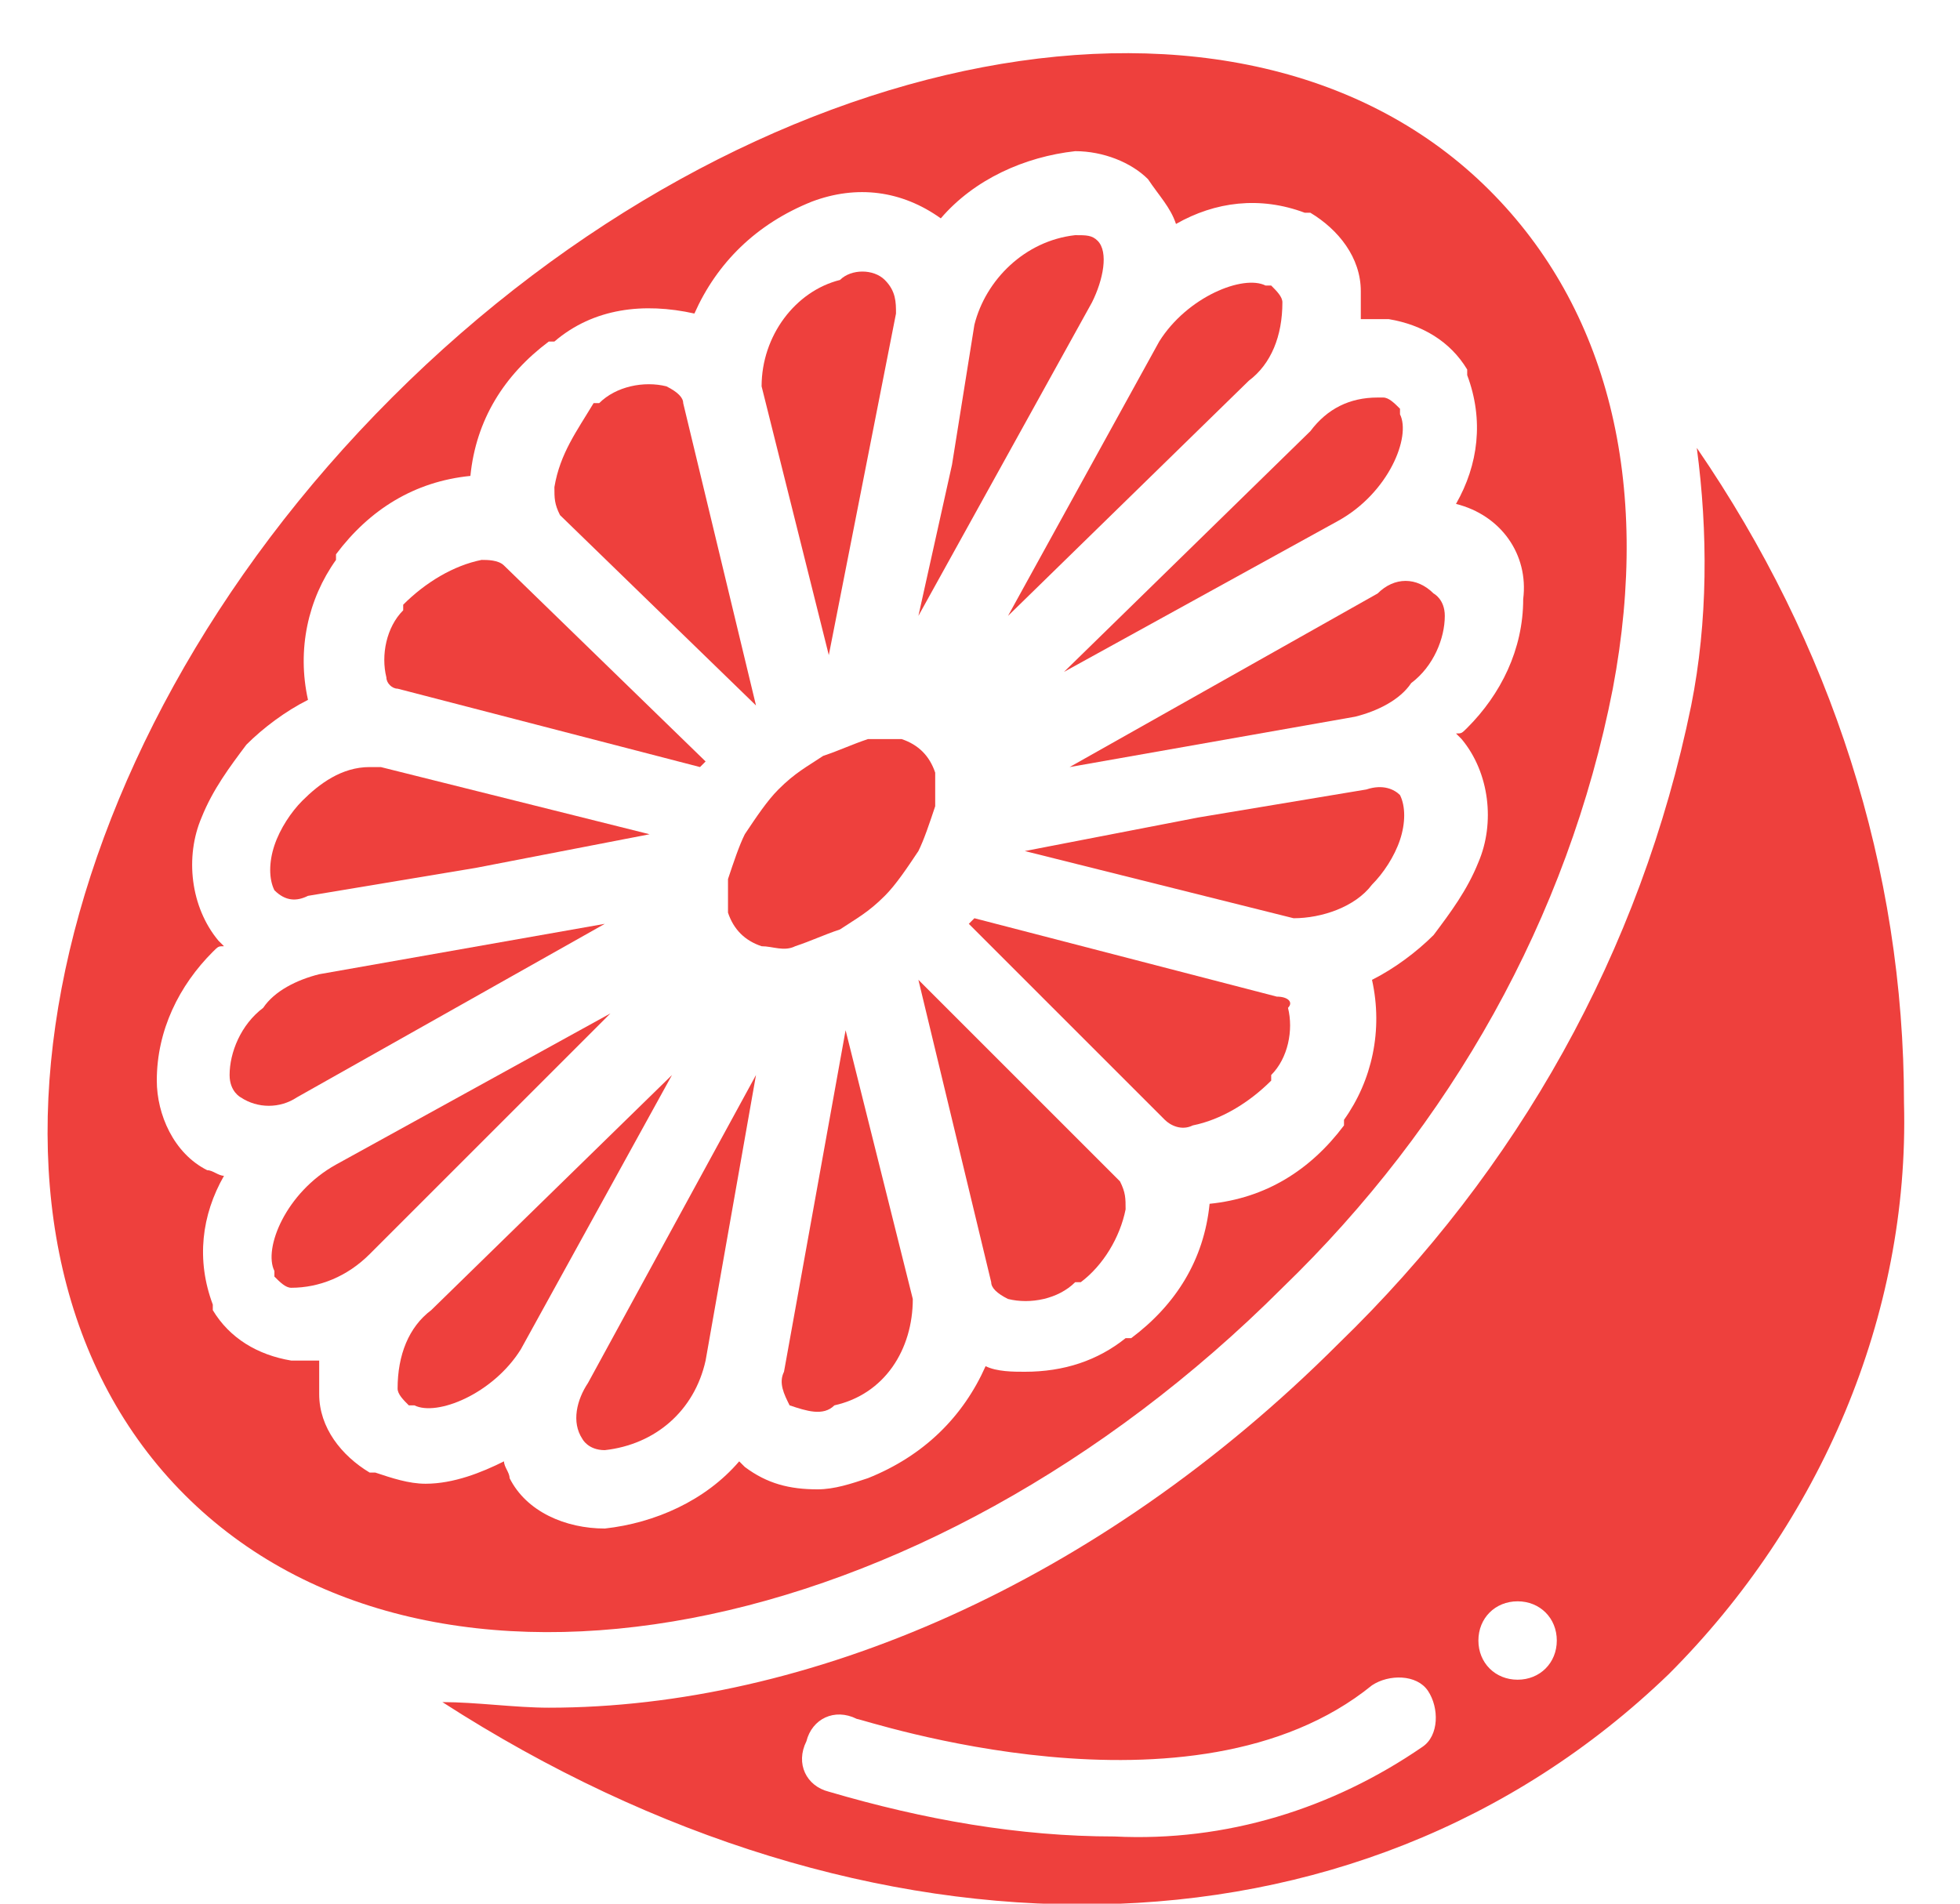 <?xml version="1.0" encoding="utf-8"?>
<!-- Generator: Adobe Illustrator 24.0.1, SVG Export Plug-In . SVG Version: 6.00 Build 0)  -->
<svg version="1.1" id="Слой_1" xmlns="http://www.w3.org/2000/svg" xmlns:xlink="http://www.w3.org/1999/xlink" x="0px" y="0px"
	 viewBox="0 0 35 34" style="enable-background:new 0 0 35 34;" xml:space="preserve">
<style type="text/css">
	.st0{fill:#EE403D;}
</style>
<path class="st0" d="M22.3,6.8c0.4-0.3,0.6-0.8,0.6-1.4c0-0.1-0.1-0.2-0.2-0.3c0,0,0,0-0.1,0c-0.4-0.2-1.4,0.2-1.9,1l0,0
	c0,0,0,0,0,0L18,11L22.3,6.8z"/>
<path class="st0" d="M19.5,5.4c0.2-0.4,0.3-0.9,0.1-1.1c-0.1-0.1-0.2-0.1-0.4-0.1h0c-0.9,0.1-1.6,0.8-1.8,1.6l-0.4,2.5L16.4,11
	L19.5,5.4L19.5,5.4z"/>
<path class="st0" d="M23.9,9.3L23.9,9.3c0.9-0.5,1.3-1.5,1.1-1.9c0,0,0,0,0-0.1c-0.1-0.1-0.2-0.2-0.3-0.2c0,0-0.1,0-0.1,0
	c-0.5,0-0.9,0.2-1.2,0.6L19,12L23.9,9.3z"/>
<path class="st0" d="M13.5,12.6L13.5,12.6l-1.3-5.4l0,0c0-0.1-0.1-0.2-0.3-0.3c-0.4-0.1-0.9,0-1.2,0.3c0,0,0,0-0.1,0
	C10.3,7.7,10,8.1,9.9,8.7c0,0.2,0,0.3,0.1,0.5L13.5,12.6z"/>
<path class="st0" d="M15.5,13.2c-0.3,0.1-0.5,0.2-0.8,0.3h0c-0.3,0.2-0.5,0.3-0.8,0.6c-0.2,0.2-0.4,0.5-0.6,0.8l0,0
	c-0.1,0.2-0.2,0.5-0.3,0.8c0,0.2,0,0.4,0,0.6v0c0.1,0.3,0.3,0.5,0.6,0.6h0c0.2,0,0.4,0.1,0.6,0c0.3-0.1,0.5-0.2,0.8-0.3
	c0.3-0.2,0.5-0.3,0.8-0.6c0.2-0.2,0.4-0.5,0.6-0.8v0c0.1-0.2,0.2-0.5,0.3-0.8c0-0.2,0-0.4,0-0.6v0c-0.1-0.3-0.3-0.5-0.6-0.6h0
	C16,13.2,15.8,13.2,15.5,13.2z"/>
<path class="st0" d="M13.6,6.9l1.2,4.8L16,5.6C16,5.4,16,5.2,15.8,5c-0.2-0.2-0.6-0.2-0.8,0C14.2,5.2,13.6,6,13.6,6.9L13.6,6.9z"/>
<path class="st0" d="M16.3,23.2l-1.2-4.8L14,24.5c-0.1,0.2,0,0.4,0.1,0.6c0.3,0.1,0.6,0.2,0.8,0C15.8,24.9,16.3,24.1,16.3,23.2
	L16.3,23.2z"/>
<path class="st0" d="M16.4,17.5L16.4,17.5l1.3,5.4l0,0c0,0.1,0.1,0.2,0.3,0.3c0.4,0.1,0.9,0,1.2-0.3c0,0,0,0,0.1,0
	c0.4-0.3,0.7-0.8,0.8-1.3c0-0.2,0-0.3-0.1-0.5L16.4,17.5z"/>
<path class="st0" d="M24.6,10.6l-5.5,3.1l5.1-0.9c0.4-0.1,0.8-0.3,1-0.6c0.4-0.3,0.6-0.8,0.6-1.2c0-0.3-0.2-0.4-0.2-0.4
	C25.3,10.3,24.9,10.3,24.6,10.6L24.6,10.6z"/>
<path class="st0" d="M22.8,17.8L22.8,17.8l-5.4-1.4l-0.1,0.1l3.5,3.5c0.1,0.1,0.3,0.2,0.5,0.1c0.5-0.1,1-0.4,1.4-0.8c0,0,0,0,0-0.1
	c0.3-0.3,0.4-0.8,0.3-1.2C23.1,17.9,23,17.8,22.8,17.8z"/>
<path class="st0" d="M24.4,14.1l-3,0.5l-3.1,0.6l4.8,1.2l0,0c0.5,0,1.1-0.2,1.4-0.6c0.2-0.2,0.4-0.5,0.5-0.8c0.1-0.3,0.1-0.6,0-0.8
	C24.9,14.1,24.7,14,24.4,14.1z"/>
<path class="st0" d="M34,19.7C34,15.5,32.7,11.5,30.3,8c0.2,1.5,0.2,3.1-0.1,4.6c-0.9,4.4-3.1,8.3-6.3,11.4
	c-4.3,4.3-9.5,6.5-14.1,6.5c-0.6,0-1.3-0.1-1.9-0.1c7.6,4.9,16.3,4.9,21.9-0.5C32.5,27.2,34.1,23.5,34,19.7z M25.4,31.2
	c-1.6,1.1-3.5,1.7-5.5,1.6c-1.7,0-3.4-0.3-5.1-0.8c-0.4-0.1-0.6-0.5-0.4-0.9c0.1-0.4,0.5-0.6,0.9-0.4c0.1,0,6,2,9.2-0.6
	c0.3-0.2,0.8-0.2,1,0.1C25.7,30.5,25.7,31,25.4,31.2L25.4,31.2z M27.1,30c-0.4,0-0.7-0.3-0.7-0.7s0.3-0.7,0.7-0.7
	c0.4,0,0.7,0.3,0.7,0.7S27.5,30,27.1,30z"/>
<path class="st0" d="M12.6,24.3l0.9-5.1l-3,5.5l0,0c-0.2,0.3-0.3,0.7-0.1,1c0,0,0.1,0.2,0.4,0.2C11.7,25.8,12.4,25.2,12.6,24.3z"/>
<path class="st0" d="M22.9,23c3-2.9,5.1-6.6,5.9-10.7c0.7-3.7-0.1-6.8-2.2-8.9C22.2-1,13.4,0.7,7,7.1c-6.4,6.4-8.1,15.2-3.7,19.6
	C7.7,31.1,16.5,29.4,22.9,23z M9.1,26.4c0-0.1-0.1-0.2-0.1-0.3c-0.4,0.2-0.9,0.4-1.4,0.4c-0.3,0-0.6-0.1-0.9-0.2c0,0-0.1,0-0.1,0
	c-0.5-0.3-0.9-0.8-0.9-1.4c0-0.2,0-0.4,0-0.6c-0.1,0-0.2,0-0.2,0c-0.1,0-0.2,0-0.3,0c-0.6-0.1-1.1-0.4-1.4-0.9c0,0,0-0.1,0-0.1
	c-0.3-0.8-0.2-1.6,0.2-2.3c-0.1,0-0.2-0.1-0.3-0.1c-0.6-0.3-0.9-1-0.9-1.6c0-0.9,0.4-1.7,1-2.3c0.1-0.1,0.1-0.1,0.2-0.1
	c0,0,0,0-0.1-0.1c-0.5-0.6-0.6-1.5-0.3-2.2c0.2-0.5,0.5-0.9,0.8-1.3c0.3-0.3,0.7-0.6,1.1-0.8c-0.2-0.9,0-1.8,0.5-2.5c0,0,0,0,0-0.1
	c0.6-0.8,1.4-1.3,2.4-1.4h0c0,0,0,0,0,0c0.1-1,0.6-1.8,1.4-2.4c0,0,0,0,0.1,0c0.7-0.6,1.6-0.7,2.5-0.5c0.4-0.9,1.1-1.6,2.1-2
	c0.8-0.3,1.6-0.2,2.3,0.3c0.6-0.7,1.5-1.1,2.4-1.2c0.5,0,1,0.2,1.3,0.5C20.7,3.5,20.9,3.7,21,4c0.7-0.4,1.5-0.5,2.3-0.2
	c0,0,0.1,0,0.1,0c0.5,0.3,0.9,0.8,0.9,1.4c0,0.2,0,0.4,0,0.5c0.2,0,0.4,0,0.5,0c0.6,0.1,1.1,0.4,1.4,0.9c0,0,0,0.1,0,0.1
	c0.3,0.8,0.2,1.6-0.2,2.3c0.8,0.2,1.3,0.9,1.2,1.7c0,0.9-0.4,1.7-1,2.3c-0.1,0.1-0.1,0.1-0.2,0.1c0,0,0,0,0.1,0.1
	c0.5,0.6,0.6,1.5,0.3,2.2c-0.2,0.5-0.5,0.9-0.8,1.3c-0.3,0.3-0.7,0.6-1.1,0.8c0.2,0.9,0,1.8-0.5,2.5c0,0,0,0,0,0.1
	c-0.6,0.8-1.4,1.3-2.4,1.4h0v0c-0.1,1-0.6,1.8-1.4,2.4c0,0,0,0-0.1,0c-0.5,0.4-1.1,0.6-1.8,0.6c-0.2,0-0.5,0-0.7-0.1
	c-0.4,0.9-1.1,1.6-2.1,2c-0.3,0.1-0.6,0.2-0.9,0.2c-0.5,0-0.9-0.1-1.3-0.4c0,0,0,0-0.1-0.1c-0.6,0.7-1.5,1.1-2.4,1.2c0,0,0,0,0,0
	C10.1,27.3,9.4,27,9.1,26.4z"/>
<path class="st0" d="M7.1,12.3L7.1,12.3l5.4,1.4l0.1-0.1L9,10.1C8.9,10,8.7,10,8.6,10c-0.5,0.1-1,0.4-1.4,0.8c0,0,0,0,0,0.1
	c-0.3,0.3-0.4,0.8-0.3,1.2C6.9,12.2,7,12.3,7.1,12.3z"/>
<path class="st0" d="M5.5,16l3-0.5l3.1-0.6l-4.8-1.2l0,0c-0.1,0-0.1,0-0.2,0c-0.5,0-0.9,0.3-1.2,0.6c-0.2,0.2-0.4,0.5-0.5,0.8
	c-0.1,0.3-0.1,0.6,0,0.8C5.1,16.1,5.3,16.1,5.5,16z"/>
<path class="st0" d="M6,20.8L6,20.8c-0.9,0.5-1.3,1.5-1.1,1.9c0,0,0,0,0,0.1c0.1,0.1,0.2,0.2,0.3,0.2c0.5,0,1-0.2,1.4-0.6l4.3-4.3
	L6,20.8z"/>
<path class="st0" d="M7.7,23.4c-0.4,0.3-0.6,0.8-0.6,1.4c0,0.1,0.1,0.2,0.2,0.3c0,0,0,0,0.1,0c0.4,0.2,1.4-0.2,1.9-1l0,0
	c0,0,0,0,0,0l2.7-4.9L7.7,23.4z"/>
<path class="st0" d="M5.3,19.6l5.5-3.1l-5.1,0.9c-0.4,0.1-0.8,0.3-1,0.6c-0.4,0.3-0.6,0.8-0.6,1.2c0,0.3,0.2,0.4,0.2,0.4
	C4.6,19.8,5,19.8,5.3,19.6L5.3,19.6z"/>
</svg>
